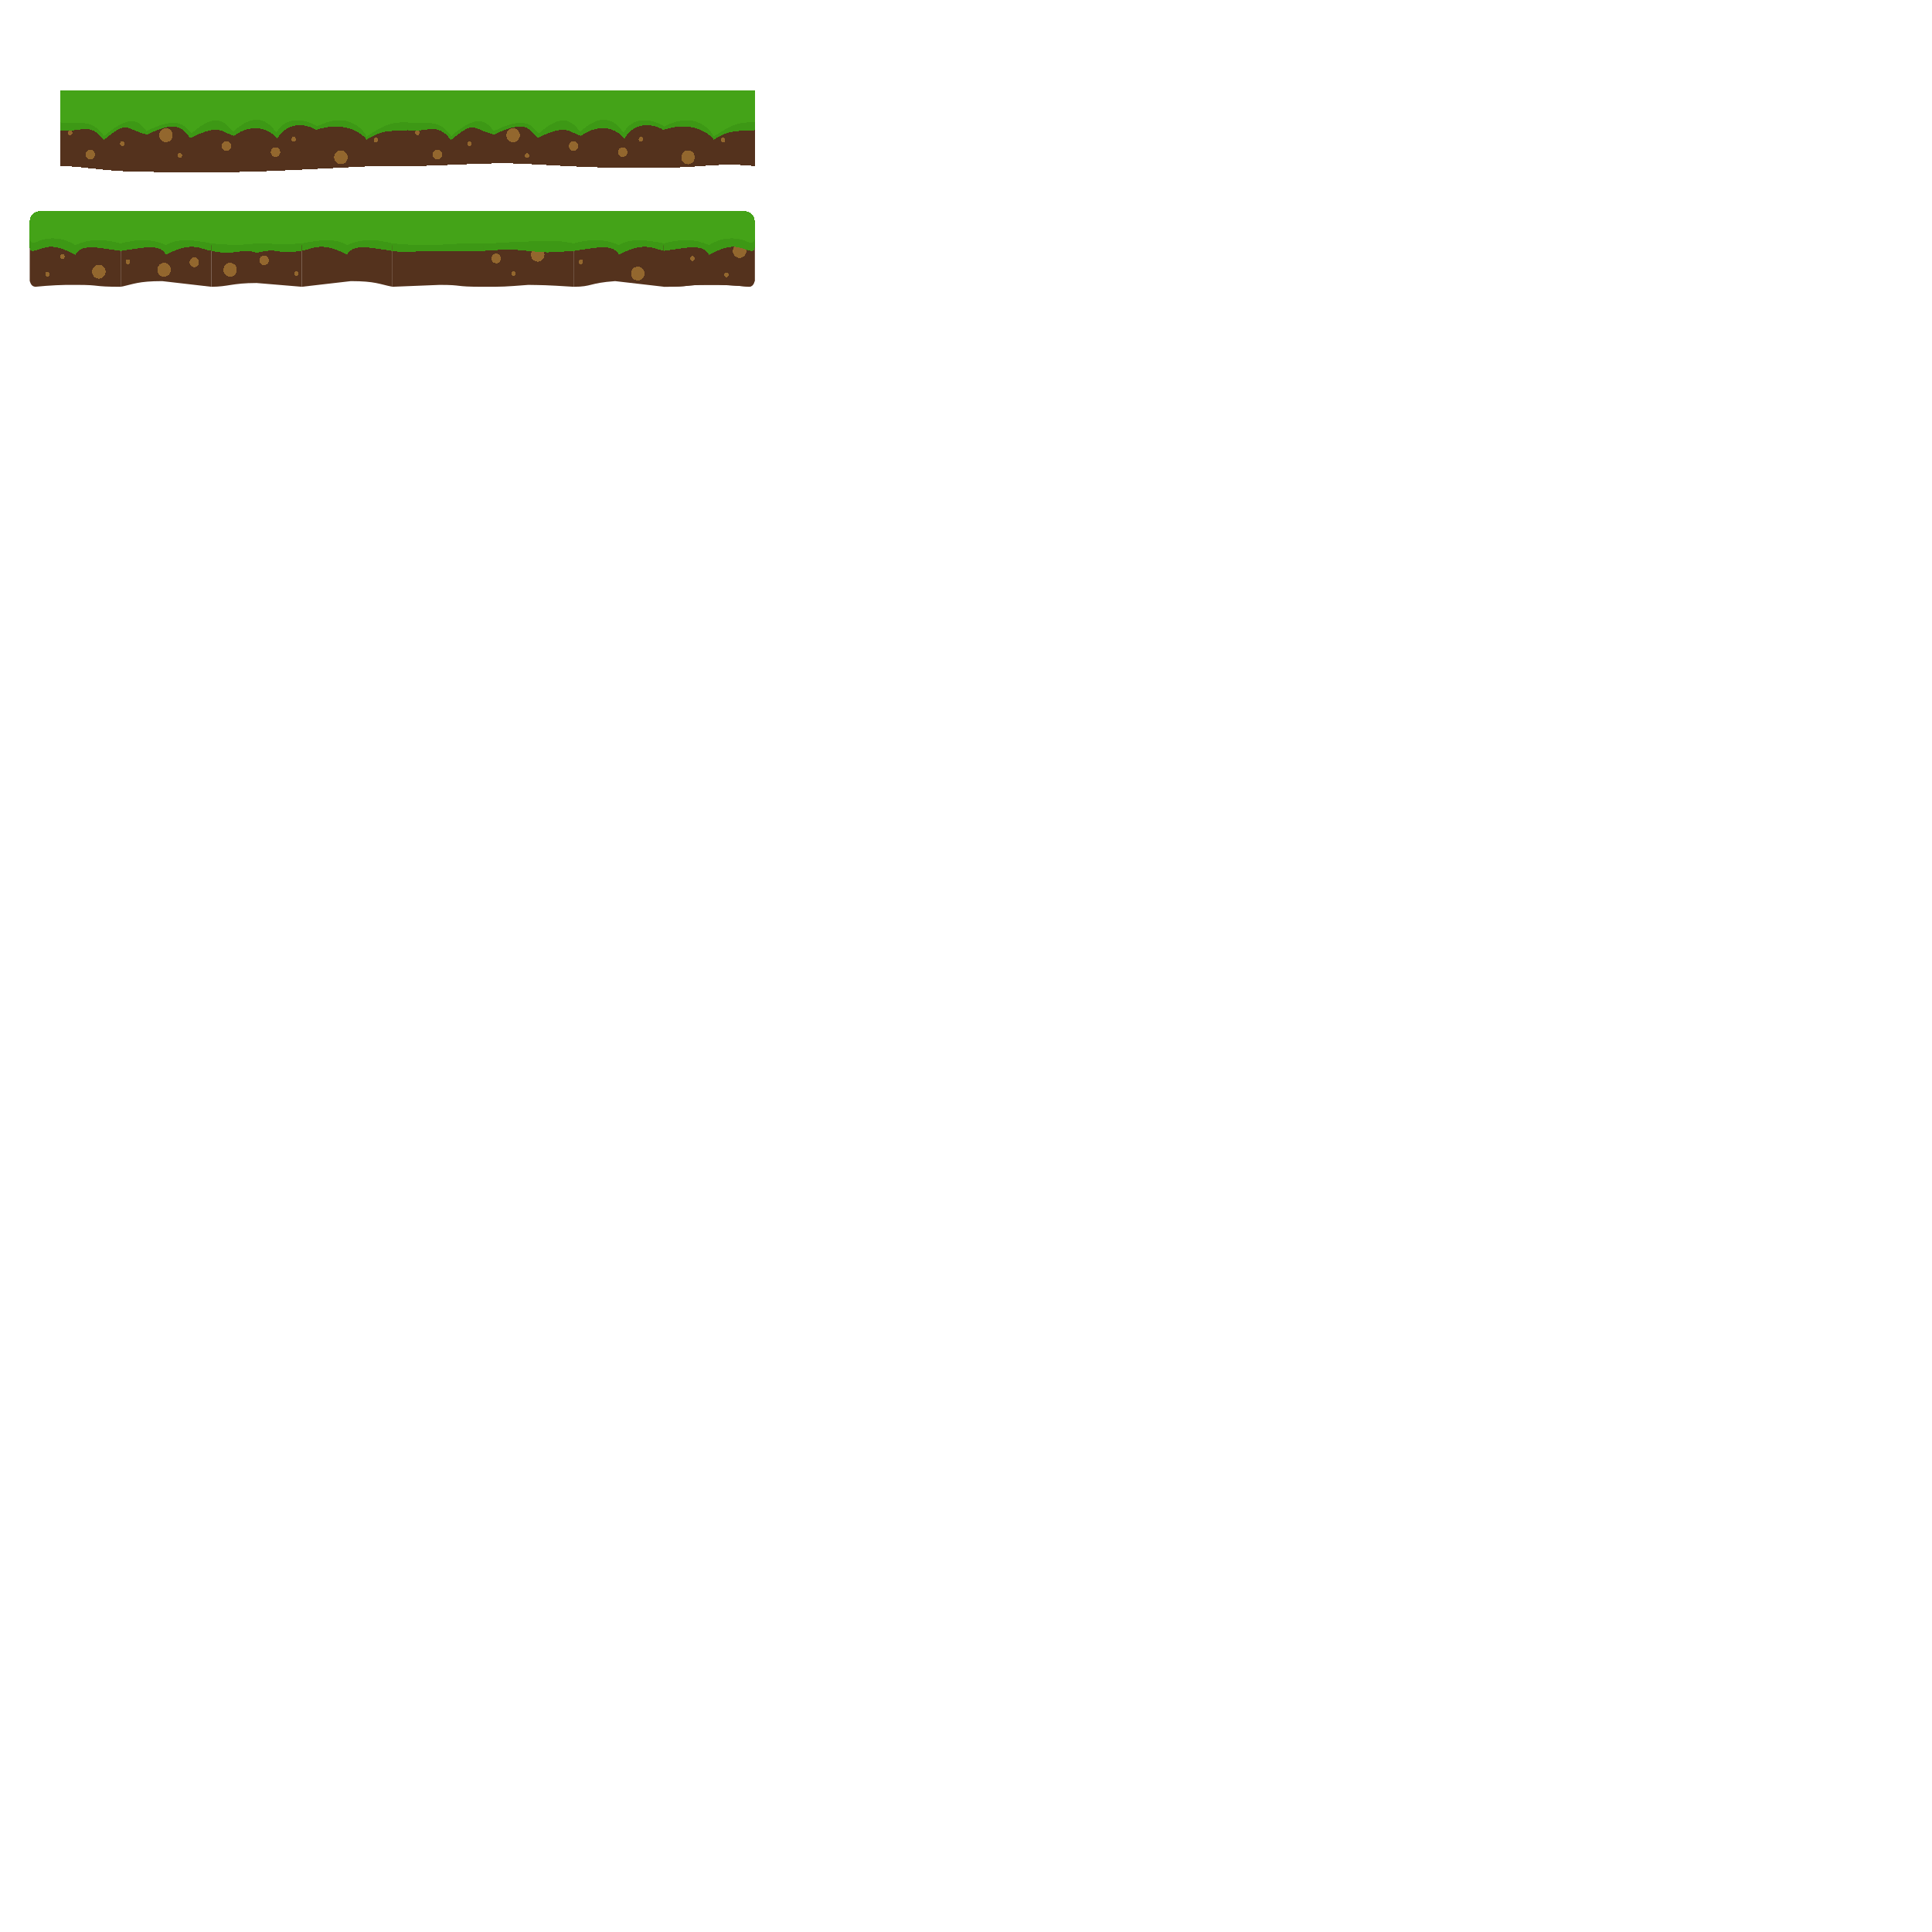 <?xml version="1.0" encoding="UTF-8" standalone="no"?>
<!-- Created with Inkscape (http://www.inkscape.org/) -->

<svg
   xmlns:osb="http://www.openswatchbook.org/uri/2009/osb"
   xmlns:dc="http://purl.org/dc/elements/1.1/"
   xmlns:cc="http://creativecommons.org/ns#"
   xmlns:rdf="http://www.w3.org/1999/02/22-rdf-syntax-ns#"
   xmlns:svg="http://www.w3.org/2000/svg"
   xmlns="http://www.w3.org/2000/svg"
   xmlns:xlink="http://www.w3.org/1999/xlink"
   xmlns:sodipodi="http://sodipodi.sourceforge.net/DTD/sodipodi-0.dtd"
   xmlns:inkscape="http://www.inkscape.org/namespaces/inkscape"
   width="1092.267"
   height="1092.267"
   viewBox="0 0 1024 1024"
   id="svg4478"
   version="1.1"
   inkscape:version="0.92.4 (5da689c313, 2019-01-14)"
   sodipodi:docname="GridEnvirnment.svg">
  <defs
     id="defs4480">
    <linearGradient
       inkscape:collect="always"
       xlink:href="#Grass_Main-6"
       id="linearGradient13270"
       x1="416"
       y1="484.362"
       x2="464"
       y2="484.362"
       gradientUnits="userSpaceOnUse"
       gradientTransform="translate(-304,-336)" />
    <linearGradient
       id="Grass_Main-6"
       osb:paint="solid"
       gradientTransform="matrix(-1,0,0,1,2313.168,-136.094)">
      <stop
         style="stop-color:#44a318;stop-opacity:1;"
         offset="0"
         id="stop4939" />
    </linearGradient>
    <linearGradient
       inkscape:collect="always"
       xlink:href="#Grass_Main_Shadow-4"
       id="linearGradient13281"
       x1="415.5"
       y1="495.836"
       x2="464.5"
       y2="495.836"
       gradientUnits="userSpaceOnUse"
       gradientTransform="translate(-304,-336)" />
    <linearGradient
       id="Grass_Main_Shadow-4"
       osb:paint="solid">
      <stop
         style="stop-color:#3d9815;stop-opacity:1;"
         offset="0"
         id="stop5119" />
    </linearGradient>
    <linearGradient
       inkscape:collect="always"
       xlink:href="#Grass_Main-6"
       id="linearGradient5749"
       gradientUnits="userSpaceOnUse"
       gradientTransform="translate(-111.971,-336)"
       x1="416"
       y1="484.362"
       x2="464"
       y2="484.362" />
    <linearGradient
       inkscape:collect="always"
       xlink:href="#Grass_Main_Shadow-4"
       id="linearGradient5751"
       gradientUnits="userSpaceOnUse"
       gradientTransform="translate(-111.971,-336)"
       x1="415.5"
       y1="495.836"
       x2="464.5"
       y2="495.836" />
    <linearGradient
       inkscape:collect="always"
       xlink:href="#Grass_Main-6"
       id="linearGradient5765"
       gradientUnits="userSpaceOnUse"
       gradientTransform="matrix(1,0,0,1.167,-256,-415.394)"
       x1="416"
       y1="484.362"
       x2="464"
       y2="484.362" />
    <linearGradient
       inkscape:collect="always"
       xlink:href="#Grass_Main_Shadow-4"
       id="linearGradient5767"
       gradientUnits="userSpaceOnUse"
       gradientTransform="translate(-256,-336)"
       x1="415.5"
       y1="495.836"
       x2="464.5"
       y2="495.836" />
    <linearGradient
       inkscape:collect="always"
       xlink:href="#Grass_Main-6"
       id="linearGradient5795"
       gradientUnits="userSpaceOnUse"
       gradientTransform="translate(175.797,-400)"
       x1="416"
       y1="484.362"
       x2="464"
       y2="484.362" />
    <linearGradient
       inkscape:collect="always"
       xlink:href="#Grass_Main_Shadow-4"
       id="linearGradient5797"
       gradientUnits="userSpaceOnUse"
       gradientTransform="translate(175.797,-400)"
       x1="415.5"
       y1="495.836"
       x2="464.5"
       y2="495.836" />
    <linearGradient
       inkscape:collect="always"
       xlink:href="#Grass_Main-6"
       id="linearGradient5828"
       gradientUnits="userSpaceOnUse"
       gradientTransform="translate(80,-400)"
       x1="416"
       y1="484.362"
       x2="464"
       y2="484.362" />
    <linearGradient
       inkscape:collect="always"
       xlink:href="#Grass_Main_Shadow-4"
       id="linearGradient5830"
       gradientUnits="userSpaceOnUse"
       gradientTransform="translate(80,-400)"
       x1="415.5"
       y1="495.836"
       x2="464.5"
       y2="495.836" />
    <linearGradient
       inkscape:collect="always"
       xlink:href="#Grass_Main-6"
       id="linearGradient5868"
       gradientUnits="userSpaceOnUse"
       gradientTransform="matrix(-1,0,0,1,527.971,-336)"
       x1="416"
       y1="484.362"
       x2="464"
       y2="484.362" />
    <linearGradient
       inkscape:collect="always"
       xlink:href="#Grass_Main_Shadow-4"
       id="linearGradient5870"
       gradientUnits="userSpaceOnUse"
       gradientTransform="matrix(-1,0,0,1,527.971,-336)"
       x1="415.5"
       y1="495.836"
       x2="464.5"
       y2="495.836" />
    <linearGradient
       inkscape:collect="always"
       xlink:href="#Grass_Main-6"
       id="linearGradient6296"
       gradientUnits="userSpaceOnUse"
       gradientTransform="translate(-112.203,-336)"
       x1="416"
       y1="484.362"
       x2="464"
       y2="484.362" />
    <linearGradient
       inkscape:collect="always"
       xlink:href="#Grass_Main_Shadow-4"
       id="linearGradient6298"
       gradientUnits="userSpaceOnUse"
       gradientTransform="translate(-112.203,-336)"
       x1="415.5"
       y1="495.836"
       x2="464.5"
       y2="495.836" />
    <linearGradient
       inkscape:collect="always"
       xlink:href="#Grass_Main-6"
       id="linearGradient6415"
       gradientUnits="userSpaceOnUse"
       gradientTransform="matrix(-1,0,0,1,623.971,-336)"
       x1="416"
       y1="484.362"
       x2="464"
       y2="484.362" />
    <linearGradient
       inkscape:collect="always"
       xlink:href="#Grass_Main_Shadow-4"
       id="linearGradient6417"
       gradientUnits="userSpaceOnUse"
       gradientTransform="matrix(-1,0,0,1,623.971,-336)"
       x1="415.5"
       y1="495.836"
       x2="464.5"
       y2="495.836" />
    <linearGradient
       inkscape:collect="always"
       xlink:href="#Grass_Main-6"
       id="linearGradient6437"
       gradientUnits="userSpaceOnUse"
       gradientTransform="matrix(-1,0,0,1,671.985,-336)"
       x1="416"
       y1="484.362"
       x2="464"
       y2="484.362" />
    <linearGradient
       inkscape:collect="always"
       xlink:href="#Grass_Main_Shadow-4"
       id="linearGradient6439"
       gradientUnits="userSpaceOnUse"
       gradientTransform="matrix(-1,0,0,1,671.985,-336.15)"
       x1="415.5"
       y1="495.836"
       x2="464.5"
       y2="495.836" />
  </defs>
  <sodipodi:namedview
     id="base"
     pagecolor="#ffffff"
     bordercolor="#666666"
     borderopacity="1.0"
     inkscape:pageopacity="0.0"
     inkscape:pageshadow="2"
     inkscape:zoom="4.1538158"
     inkscape:cx="184.32232"
     inkscape:cy="915.57127"
     inkscape:document-units="px"
     inkscape:current-layer="layer1"
     showgrid="true"
     units="px"
     objecttolerance="2"
     guidetolerance="2"
     inkscape:window-width="2736"
     inkscape:window-height="1744"
     inkscape:window-x="-11"
     inkscape:window-y="-11"
     inkscape:window-maximized="1"
     inkscape:snap-bbox="true"
     inkscape:bbox-paths="true"
     inkscape:bbox-nodes="true"
     inkscape:snap-bbox-edge-midpoints="true"
     inkscape:snap-bbox-midpoints="true"
     inkscape:object-paths="true"
     inkscape:snap-intersection-paths="true"
     inkscape:object-nodes="true"
     inkscape:snap-smooth-nodes="true"
     inkscape:snap-midpoints="true"
     inkscape:snap-grids="true">
    <inkscape:grid
       type="xygrid"
       id="grid4486"
       empspacing="8"
       snapvisiblegridlinesonly="false"
       originx="0"
       originy="0"
       spacingx="1"
       spacingy="1" />
  </sodipodi:namedview>
  <g
     inkscape:label="Layer 1"
     inkscape:groupmode="layer"
     id="layer1"
     transform="translate(0,-28.362)">
    <g
       style="shape-rendering:crispEdges"
       id="g13138"
       transform="translate(-16,-400)">
      <path
         sodipodi:nodetypes="ccccsscc"
         inkscape:connector-curvature="0"
         id="path13050"
         d="m 48,492.362 c 19.297,3.326 54.232,2.963 91.263,0.244 30.177,-1.358 60.83,7.438 92.737,-0.244 v 24 c -24,0 -16,0 -61.325,2.168 -40.824,1.953 -68.28,1.042 -84.742,0.732 C 70.301,518.968 60.696,516.566 48,516.362 Z"
         style="opacity:1;fill:#54321d;fill-opacity:1;stroke:none;stroke-width:1;stroke-linecap:round;stroke-miterlimit:4;stroke-dasharray:none;stroke-opacity:1" />
      <ellipse
         ry="3.685"
         rx="3.572"
         cy="500.037"
         cx="103.959"
         id="ellipse13052"
         style="opacity:1;fill:#93672e;fill-opacity:1;stroke:none;stroke-width:1;stroke-linecap:round;stroke-miterlimit:4;stroke-dasharray:none;stroke-opacity:1" />
      <ellipse
         ry="1.282"
         rx="1.163"
         cy="498.755"
         cx="53.203"
         id="ellipse13054"
         style="opacity:1;fill:#93672e;fill-opacity:1;stroke:none;stroke-width:1;stroke-linecap:round;stroke-miterlimit:4;stroke-dasharray:none;stroke-opacity:1" />
      <ellipse
         ry="2.563"
         rx="2.492"
         cy="510.29"
         cx="63.836"
         id="ellipse13056"
         style="opacity:1;fill:#93672e;fill-opacity:1;stroke:none;stroke-width:1;stroke-linecap:round;stroke-miterlimit:4;stroke-dasharray:none;stroke-opacity:1" />
      <ellipse
         style="opacity:1;fill:#93672e;fill-opacity:1;stroke:none;stroke-width:1;stroke-linecap:round;stroke-miterlimit:4;stroke-dasharray:none;stroke-opacity:1"
         id="ellipse13058"
         cx="80.783"
         cy="504.523"
         rx="1.163"
         ry="1.282" />
      <ellipse
         ry="1.282"
         rx="1.163"
         cy="510.771"
         cx="111.353"
         id="ellipse13060"
         style="opacity:1;fill:#93672e;fill-opacity:1;stroke:none;stroke-width:1;stroke-linecap:round;stroke-miterlimit:4;stroke-dasharray:none;stroke-opacity:1" />
      <ellipse
         style="opacity:1;fill:#93672e;fill-opacity:1;stroke:none;stroke-width:1;stroke-linecap:round;stroke-miterlimit:4;stroke-dasharray:none;stroke-opacity:1"
         id="ellipse13062"
         cx="139.763"
         cy="496.672"
         rx="2.492"
         ry="2.563" />
      <ellipse
         style="opacity:1;fill:#93672e;fill-opacity:1;stroke:none;stroke-width:1;stroke-linecap:round;stroke-miterlimit:4;stroke-dasharray:none;stroke-opacity:1"
         id="ellipse13064"
         cx="196.667"
         cy="511.732"
         rx="3.572"
         ry="3.685" />
      <ellipse
         ry="1.282"
         rx="1.163"
         cy="502.119"
         cx="171.662"
         id="ellipse13066"
         style="opacity:1;fill:#93672e;fill-opacity:1;stroke:none;stroke-width:1;stroke-linecap:round;stroke-miterlimit:4;stroke-dasharray:none;stroke-opacity:1" />
      <ellipse
         ry="2.563"
         rx="2.492"
         cy="509.009"
         cx="162.026"
         id="ellipse13068"
         style="opacity:1;fill:#93672e;fill-opacity:1;stroke:none;stroke-width:1;stroke-linecap:round;stroke-miterlimit:4;stroke-dasharray:none;stroke-opacity:1" />
      <ellipse
         style="opacity:1;fill:#93672e;fill-opacity:1;stroke:none;stroke-width:1;stroke-linecap:round;stroke-miterlimit:4;stroke-dasharray:none;stroke-opacity:1"
         id="ellipse13070"
         cx="215.191"
         cy="502.6"
         rx="1.163"
         ry="1.282" />
      <path
         style="fill:#3d9815;fill-opacity:1;fill-rule:evenodd;stroke:none;stroke-width:1px;stroke-linecap:butt;stroke-linejoin:miter;stroke-opacity:1"
         d="m 48,497.362 c 10.013,1.623 15.543,-4.915 22.999,5.243 13.1,-11.072 11.35,-5.696 22.992,-2.881 18.39,-9.295 19.534,-0.915 22.992,1.726 15.825,-7.837 16.527,-2.813 22.992,-1.122 10.675,-7.594 19.648,-2.963 22.992,1.584 6.91,-11.97 19.873,-5.563 20.502,-4.691 17.866,-5.826 26.411,4.225 26.81,5.153 9.034,-5.719 12.948,-4.237 21.721,-5.012 l -0.057,-16.703 H 48.007 Z"
         id="path13072"
         inkscape:connector-curvature="0"
         sodipodi:nodetypes="cccccccccccc" />
      <path
         sodipodi:nodetypes="cccccccccccc"
         inkscape:connector-curvature="0"
         id="path13074"
         d="m 48,493.226 c 10.016,1.623 15.708,-2.928 23.166,7.231 13.104,-11.072 17.831,-9.073 22.502,-2.574 18.397,-9.295 20.537,-1.529 23.996,1.112 13.339,-11.981 18.028,-5.422 21.838,-0.815 13.169,-12.044 19.654,-4.038 23,0.509 6.912,-11.97 20.877,-4.182 21.505,-3.31 18.37,-9.356 25.922,4.378 26.321,5.307 9.037,-5.719 12.065,-7.759 21.672,-7.46 V 476.362 H 48 Z"
         style="fill:#44a318;fill-opacity:1;fill-rule:evenodd;stroke:none;stroke-width:1px;stroke-linecap:butt;stroke-linejoin:miter;stroke-opacity:1" />
      <ellipse
         style="opacity:1;fill:#93672e;fill-opacity:1;stroke:none;stroke-width:1;stroke-linecap:round;stroke-miterlimit:4;stroke-dasharray:none;stroke-opacity:1"
         id="ellipse13076"
         cx="136"
         cy="505.799"
         rx="2.492"
         ry="2.563" />
    </g>
    <g
       id="g6248">
      <path
         style="opacity:1;fill:#54321d;fill-opacity:1;stroke:none;stroke-width:1;stroke-linecap:round;stroke-miterlimit:4;stroke-dasharray:none;stroke-opacity:1;shape-rendering:crispEdges"
         d="m 216,92.362 c 19.297,3.326 54.232,2.963 91.263,0.244 30.177,-1.358 60.83,7.438 92.737,-0.244 v 24 c -21,-2 -26,1 -54.756,1.046 -41.244,0.067 -58.507,-2.162 -74.969,-2.472 -15.632,-0.295 -41.579,1.63 -54.275,1.426 z"
         id="path13156"
         inkscape:connector-curvature="0"
         sodipodi:nodetypes="ccccsscc" />
      <ellipse
         style="opacity:1;fill:#93672e;fill-opacity:1;stroke:none;stroke-width:1;stroke-linecap:round;stroke-miterlimit:4;stroke-dasharray:none;stroke-opacity:1;shape-rendering:crispEdges"
         id="ellipse13158"
         cx="271.959"
         cy="100.037"
         rx="3.572"
         ry="3.685" />
      <ellipse
         style="opacity:1;fill:#93672e;fill-opacity:1;stroke:none;stroke-width:1;stroke-linecap:round;stroke-miterlimit:4;stroke-dasharray:none;stroke-opacity:1;shape-rendering:crispEdges"
         id="ellipse13160"
         cx="221.203"
         cy="98.755"
         rx="1.163"
         ry="1.282" />
      <ellipse
         style="opacity:1;fill:#93672e;fill-opacity:1;stroke:none;stroke-width:1;stroke-linecap:round;stroke-miterlimit:4;stroke-dasharray:none;stroke-opacity:1;shape-rendering:crispEdges"
         id="ellipse13162"
         cx="231.836"
         cy="110.29"
         rx="2.492"
         ry="2.563" />
      <ellipse
         ry="1.282"
         rx="1.163"
         cy="104.523"
         cx="248.783"
         id="ellipse13164"
         style="opacity:1;fill:#93672e;fill-opacity:1;stroke:none;stroke-width:1;stroke-linecap:round;stroke-miterlimit:4;stroke-dasharray:none;stroke-opacity:1;shape-rendering:crispEdges" />
      <ellipse
         style="opacity:1;fill:#93672e;fill-opacity:1;stroke:none;stroke-width:1;stroke-linecap:round;stroke-miterlimit:4;stroke-dasharray:none;stroke-opacity:1;shape-rendering:crispEdges"
         id="ellipse13166"
         cx="279.353"
         cy="110.771"
         rx="1.163"
         ry="1.282" />
      <ellipse
         ry="2.563"
         rx="2.492"
         cy="96.672"
         cx="307.763"
         id="ellipse13168"
         style="opacity:1;fill:#93672e;fill-opacity:1;stroke:none;stroke-width:1;stroke-linecap:round;stroke-miterlimit:4;stroke-dasharray:none;stroke-opacity:1;shape-rendering:crispEdges" />
      <ellipse
         ry="3.685"
         rx="3.572"
         cy="111.732"
         cx="364.667"
         id="ellipse13170"
         style="opacity:1;fill:#93672e;fill-opacity:1;stroke:none;stroke-width:1;stroke-linecap:round;stroke-miterlimit:4;stroke-dasharray:none;stroke-opacity:1;shape-rendering:crispEdges" />
      <ellipse
         style="opacity:1;fill:#93672e;fill-opacity:1;stroke:none;stroke-width:1;stroke-linecap:round;stroke-miterlimit:4;stroke-dasharray:none;stroke-opacity:1;shape-rendering:crispEdges"
         id="ellipse13172"
         cx="339.662"
         cy="102.119"
         rx="1.163"
         ry="1.282" />
      <ellipse
         style="opacity:1;fill:#93672e;fill-opacity:1;stroke:none;stroke-width:1;stroke-linecap:round;stroke-miterlimit:4;stroke-dasharray:none;stroke-opacity:1;shape-rendering:crispEdges"
         id="ellipse13174"
         cx="330.026"
         cy="109.009"
         rx="2.492"
         ry="2.563" />
      <ellipse
         ry="1.282"
         rx="1.163"
         cy="102.6"
         cx="383.191"
         id="ellipse13176"
         style="opacity:1;fill:#93672e;fill-opacity:1;stroke:none;stroke-width:1;stroke-linecap:round;stroke-miterlimit:4;stroke-dasharray:none;stroke-opacity:1;shape-rendering:crispEdges" />
      <path
         sodipodi:nodetypes="cccccccccccc"
         inkscape:connector-curvature="0"
         id="path13178"
         d="m 216,97.362 c 10.013,1.623 15.543,-4.915 22.999,5.243 13.1,-11.072 11.35,-5.696 22.992,-2.881 18.39,-9.295 19.534,-0.915 22.992,1.726 15.825,-7.837 16.527,-2.813 22.992,-1.122 10.675,-7.594 19.648,-2.963 22.992,1.584 6.91,-11.97 19.873,-5.563 20.502,-4.691 17.866,-5.826 26.411,4.225 26.81,5.153 9.034,-5.719 12.948,-4.237 21.721,-5.012 L 399.943,80.659 H 216.007 Z"
         style="fill:#3d9815;fill-opacity:1;fill-rule:evenodd;stroke:none;stroke-width:1px;stroke-linecap:butt;stroke-linejoin:miter;stroke-opacity:1;shape-rendering:crispEdges" />
      <path
         style="fill:#44a318;fill-opacity:1;fill-rule:evenodd;stroke:none;stroke-width:1px;stroke-linecap:butt;stroke-linejoin:miter;stroke-opacity:1;shape-rendering:crispEdges"
         d="m 216,93.226 c 10.016,1.623 15.708,-2.928 23.166,7.231 13.104,-11.072 17.831,-9.073 22.502,-2.574 18.397,-9.295 20.537,-1.529 23.996,1.112 13.339,-11.981 18.028,-5.422 21.838,-0.815 13.169,-12.044 19.654,-4.038 23,0.509 6.912,-11.97 20.877,-4.182 21.505,-3.31 18.37,-9.356 25.922,4.378 26.321,5.307 C 387.366,94.967 390.394,92.927 400,93.226 V 76.362 H 216 Z"
         id="path13180"
         inkscape:connector-curvature="0"
         sodipodi:nodetypes="cccccccccccc" />
      <ellipse
         ry="2.563"
         rx="2.492"
         cy="105.799"
         cx="304"
         id="ellipse13182"
         style="opacity:1;fill:#93672e;fill-opacity:1;stroke:none;stroke-width:1;stroke-linecap:round;stroke-miterlimit:4;stroke-dasharray:none;stroke-opacity:1;shape-rendering:crispEdges" />
    </g>
    <g
       id="TG2"
       transform="translate(-48.015)"
       inkscape:export-xdpi="90"
       inkscape:export-ydpi="90"
       inkscape:export-filename="C:\Users\fruit\g6467.png"
       inkscape:label="#g6389">
      <path
         style="opacity:1;fill:url(#linearGradient5765);fill-opacity:1;fill-rule:nonzero;stroke:none;stroke-width:3;stroke-linecap:round;stroke-linejoin:round;stroke-miterlimit:4;stroke-dasharray:none;stroke-opacity:1;shape-rendering:crispEdges"
         d="m 160,140.362 h 48 v 21 c -4,-1.167 -7,-2.333 -11.877,-2.333 -5.123,0 -8.123,1.167 -12.123,2.333 -4,-1.167 -8,-2.333 -12.029,-2.333 C 166,159.029 163,160.195 160,161.362 Z"
         id="path5699"
         inkscape:connector-curvature="0"
         sodipodi:nodetypes="cccccccc" />
      <path
         sodipodi:nodetypes="cccccc"
         inkscape:connector-curvature="0"
         id="path5701"
         d="m 160,158.362 h 48 v 22 l -24,-2 c -13,0 -15,2 -24,2 z"
         style="opacity:1;fill:#54321d;fill-opacity:1;stroke:none;stroke-width:6;stroke-linecap:round;stroke-miterlimit:4;stroke-dasharray:none;stroke-opacity:1" />
      <ellipse
         style="opacity:1;fill:#93672e;fill-opacity:1;stroke:none;stroke-width:1;stroke-linecap:round;stroke-miterlimit:4;stroke-dasharray:none;stroke-opacity:1;shape-rendering:crispEdges"
         id="ellipse5703"
         cx="188"
         cy="166.362"
         rx="2.492"
         ry="2.563" />
      <path
         style="fill:url(#linearGradient5767);fill-opacity:1;fill-rule:evenodd;stroke:none;stroke-width:1px;stroke-linecap:butt;stroke-linejoin:miter;stroke-opacity:1;shape-rendering:crispEdges"
         d="m 160,161.362 c 14.473,2.834 15,-2 24,1 13,-3 8,1 24,-1 v -4 c -13,1 -13,0 -24,0 -7,1 -15,1 -24,0 z"
         id="path5705"
         inkscape:connector-curvature="0"
         sodipodi:nodetypes="ccccccc" />
      <ellipse
         style="opacity:1;fill:#93672e;fill-opacity:1;stroke:none;stroke-width:1;stroke-linecap:round;stroke-miterlimit:4;stroke-dasharray:none;stroke-opacity:1;shape-rendering:crispEdges"
         id="ellipse5707"
         cx="205"
         cy="173.362"
         rx="1.163"
         ry="1.282" />
      <ellipse
         style="opacity:1;fill:#93672e;fill-opacity:1;stroke:none;stroke-width:1;stroke-linecap:round;stroke-miterlimit:4;stroke-dasharray:none;stroke-opacity:1;shape-rendering:crispEdges"
         id="ellipse5709"
         cx="170"
         cy="171.362"
         rx="3.572"
         ry="3.685" />
    </g>
    <g
       id="TG5"
       transform="translate(-240,64)"
       inkscape:export-xdpi="90"
       inkscape:export-ydpi="90"
       inkscape:export-filename="C:\Users\fruit\g6467.png"
       inkscape:label="#g5711">
      <path
         sodipodi:nodetypes="cccccccc"
         inkscape:connector-curvature="0"
         id="path5713"
         d="m 496,76.362 h 48 v 18 c -4,-1 -7,-2 -11.877,-2 -5.123,0 -8.123,1 -12.123,2 -4,-1 -7.971,-1 -12,-1 -5.971,0 -9,0 -12,1 z"
         style="opacity:1;fill:url(#linearGradient5828);fill-opacity:1;fill-rule:nonzero;stroke:none;stroke-width:3;stroke-linecap:round;stroke-linejoin:round;stroke-miterlimit:4;stroke-dasharray:none;stroke-opacity:1;shape-rendering:crispEdges" />
      <path
         style="opacity:1;fill:#54321d;fill-opacity:1;stroke:none;stroke-width:6;stroke-linecap:round;stroke-miterlimit:4;stroke-dasharray:none;stroke-opacity:1"
         d="m 496,94.362 h 48 v 22 c -16,-1 -15.931,-0.852 -24,-1 -13,1 -13,1 -24,1 z"
         id="path5715"
         inkscape:connector-curvature="0"
         sodipodi:nodetypes="cccccc" />
      <ellipse
         ry="2.563"
         rx="2.492"
         cy="101.362"
         cx="503"
         id="ellipse5717"
         style="opacity:1;fill:#93672e;fill-opacity:1;stroke:none;stroke-width:1;stroke-linecap:round;stroke-miterlimit:4;stroke-dasharray:none;stroke-opacity:1;shape-rendering:crispEdges" />
      <ellipse
         ry="3.685"
         rx="3.572"
         cy="99.362"
         cx="525"
         id="ellipse5719"
         style="opacity:1;fill:#93672e;fill-opacity:1;stroke:none;stroke-width:1;stroke-linecap:round;stroke-miterlimit:4;stroke-dasharray:none;stroke-opacity:1;shape-rendering:crispEdges" />
      <path
         sodipodi:nodetypes="csccccc"
         inkscape:connector-curvature="0"
         id="path5721"
         d="m 496,97.362 c 14,-1 14.552,-0.859 24,0 11,1 8,1 24,0 v -4 c -10.189,-2.083 -14,-1 -24,-1 -9,0 -14,1 -24,1 z"
         style="fill:url(#linearGradient5830);fill-opacity:1;fill-rule:evenodd;stroke:none;stroke-width:1px;stroke-linecap:butt;stroke-linejoin:miter;stroke-opacity:1;shape-rendering:crispEdges" />
      <ellipse
         ry="1.282"
         rx="1.163"
         cy="109.362"
         cx="512.163"
         id="ellipse5723"
         style="opacity:1;fill:#93672e;fill-opacity:1;stroke:none;stroke-width:1;stroke-linecap:round;stroke-miterlimit:4;stroke-dasharray:none;stroke-opacity:1;shape-rendering:crispEdges" />
    </g>
    <g
       id="TG7"
       inkscape:export-xdpi="90"
       inkscape:export-ydpi="90"
       inkscape:export-filename="C:\Users\fruit\g6467.png"
       inkscape:label="#g6486">
      <path
         style="opacity:1;fill:url(#linearGradient5749);fill-opacity:1;fill-rule:nonzero;stroke:none;stroke-width:3;stroke-linecap:round;stroke-linejoin:round;stroke-miterlimit:4;stroke-dasharray:none;stroke-opacity:1;shape-rendering:crispEdges"
         d="m 304,140.362 h 48.029 v 18 c -4,-1 -7,-2 -11.877,-2 -5.123,0 -8.123,1 -12.123,2 -4,-1 -8,-2 -12.029,-2 -5.971,0 -9,1 -12,2 z"
         id="path5739"
         inkscape:connector-curvature="0"
         sodipodi:nodetypes="cccccccc" />
      <path
         sodipodi:nodetypes="cccccc"
         inkscape:connector-curvature="0"
         id="path5741"
         d="m 304,158.362 h 48.029 v 22 l -26,-3 c -14.029,1 -12.029,3 -22.029,3 z"
         style="opacity:1;fill:#54321d;fill-opacity:1;stroke:none;stroke-width:6;stroke-linecap:round;stroke-miterlimit:4;stroke-dasharray:none;stroke-opacity:1" />
      <path
         style="fill:url(#linearGradient5751);fill-opacity:1;fill-rule:evenodd;stroke:none;stroke-width:1px;stroke-linecap:butt;stroke-linejoin:miter;stroke-opacity:1;shape-rendering:crispEdges"
         d="m 304,161.362 c 12.206,-1.702 20.915,-4.016 24.029,2 13.665,-7.186 17.647,-3.229 24,-2 v -4 c -10.189,-2.083 -18.916,-2.553 -24,1 -7.457,-3.652 -15.615,-3.2 -24.029,-1 z"
         id="path5743"
         inkscape:connector-curvature="0"
         sodipodi:nodetypes="ccccccc" />
      <ellipse
         style="opacity:1;fill:#93672e;fill-opacity:1;stroke:none;stroke-width:1;stroke-linecap:round;stroke-miterlimit:4;stroke-dasharray:none;stroke-opacity:1;shape-rendering:crispEdges"
         id="ellipse5745"
         cx="307.866"
         cy="167.08"
         rx="1.163"
         ry="1.282" />
      <ellipse
         style="opacity:1;fill:#93672e;fill-opacity:1;stroke:none;stroke-width:1;stroke-linecap:round;stroke-miterlimit:4;stroke-dasharray:none;stroke-opacity:1;shape-rendering:crispEdges"
         id="ellipse5747"
         cx="338.029"
         cy="173.362"
         rx="3.572"
         ry="3.685" />
    </g>
    <g
       id="TGLeft"
       transform="translate(-48.015)"
       inkscape:export-xdpi="90"
       inkscape:export-ydpi="90"
       inkscape:export-filename="C:\Users\fruit\g6467.png"
       inkscape:label="#g5878">
      <path
         style="opacity:1;fill:url(#linearGradient5868);fill-opacity:1;fill-rule:nonzero;stroke:none;stroke-width:3;stroke-linecap:round;stroke-linejoin:round;stroke-miterlimit:4;stroke-dasharray:none;stroke-opacity:1;shape-rendering:crispEdges"
         d="M 112,140.362 H 68.61 c -2.843,0 -4.843,3 -4.843,5 v 13 c 4,-1 7.203,-2 12.08,-2 5.123,0 8.123,1 12.123,2 4,-1 8,-2 12.029,-2 5.971,0 9,1 12,2 z"
         id="path5856"
         inkscape:connector-curvature="0"
         sodipodi:nodetypes="ccccccccc" />
      <path
         sodipodi:nodetypes="ccccccc"
         inkscape:connector-curvature="0"
         id="path5858"
         d="M 112,158.362 H 63.767 v 18.877 c 0.379,0.95 0.686,2.929 3,3.123 7.278,-0.722 14.6,-1.134 22,-1 13,0 8,1 23.233,1 z"
         style="opacity:1;fill:#54321d;fill-opacity:1;stroke:none;stroke-width:6;stroke-linecap:round;stroke-miterlimit:4;stroke-dasharray:none;stroke-opacity:1" />
      <ellipse
         transform="scale(-1,1)"
         style="opacity:1;fill:#93672e;fill-opacity:1;stroke:none;stroke-width:1;stroke-linecap:round;stroke-miterlimit:4;stroke-dasharray:none;stroke-opacity:1;shape-rendering:crispEdges"
         id="ellipse5860"
         cx="-100.428"
         cy="172.362"
         rx="3.572"
         ry="3.685" />
      <path
         style="fill:url(#linearGradient5870);fill-opacity:1;fill-rule:evenodd;stroke:none;stroke-width:1px;stroke-linecap:butt;stroke-linejoin:miter;stroke-opacity:1;shape-rendering:crispEdges"
         d="m 112,161.362 c -12.206,-1.702 -20.915,-4.016 -24.029,2 -13.665,-7.186 -15.85,-3.229 -22.203,-2 -0.976,0.095 -1.792,-0.106 -2,-1.439 v -4.561 c 1,2 2,2 3.267,1.382 8.039,-3.92 16.404,-1.55 20.936,1.618 7.457,-3.652 15.615,-3.2 24.029,-1 z"
         id="path5862"
         inkscape:connector-curvature="0"
         sodipodi:nodetypes="cccccsccc" />
      <ellipse
         transform="scale(-1,1)"
         style="opacity:1;fill:#93672e;fill-opacity:1;stroke:none;stroke-width:1;stroke-linecap:round;stroke-miterlimit:4;stroke-dasharray:none;stroke-opacity:1;shape-rendering:crispEdges"
         id="ellipse5864"
         cx="-73.163"
         cy="173.644"
         rx="1.163"
         ry="1.282" />
      <ellipse
         transform="scale(-1,1)"
         ry="1.282"
         rx="1.163"
         cy="164.362"
         cx="-81.163"
         id="ellipse5866"
         style="opacity:1;fill:#93672e;fill-opacity:1;stroke:none;stroke-width:1;stroke-linecap:round;stroke-miterlimit:4;stroke-dasharray:none;stroke-opacity:1;shape-rendering:crispEdges" />
    </g>
    <g
       id="TGRight"
       transform="translate(48)"
       inkscape:export-xdpi="90"
       inkscape:export-ydpi="90"
       inkscape:export-filename="C:\Users\fruit\g6467.png"
       inkscape:label="#g6334">
      <g
         transform="translate(-288,64)"
         id="g5820">
        <path
           style="opacity:1;fill:url(#linearGradient5795);fill-opacity:1;fill-rule:nonzero;stroke:none;stroke-width:3;stroke-linecap:round;stroke-linejoin:round;stroke-miterlimit:4;stroke-dasharray:none;stroke-opacity:1;shape-rendering:crispEdges"
           d="m 591.767,76.362 h 43.39 c 2.843,0 4.843,3 4.843,5 v 13 c -4,-1 -7.203,-2 -12.08,-2 -5.123,0 -8.123,1 -12.123,2 -4,-1 -8,-2 -12.029,-2 -5.971,0 -9,1 -12,2 z"
           id="path5785"
           inkscape:connector-curvature="0"
           sodipodi:nodetypes="ccccccccc" />
        <path
           sodipodi:nodetypes="ccccccc"
           inkscape:connector-curvature="0"
           id="path5787"
           d="M 591.767,94.362 H 640 v 18.877 c -0.379,0.95 -0.686,2.929 -3,3.123 -7.278,-0.722 -14.6,-1.134 -22,-1 -13,0 -8,1 -23.233,1 z"
           style="opacity:1;fill:#54321d;fill-opacity:1;stroke:none;stroke-width:6;stroke-linecap:round;stroke-miterlimit:4;stroke-dasharray:none;stroke-opacity:1" />
        <ellipse
           style="opacity:1;fill:#93672e;fill-opacity:1;stroke:none;stroke-width:1;stroke-linecap:round;stroke-miterlimit:4;stroke-dasharray:none;stroke-opacity:1;shape-rendering:crispEdges"
           id="ellipse5793"
           cx="632"
           cy="97.362"
           rx="3.572"
           ry="3.685" />
        <path
           style="fill:url(#linearGradient5797);fill-opacity:1;fill-rule:evenodd;stroke:none;stroke-width:1px;stroke-linecap:butt;stroke-linejoin:miter;stroke-opacity:1;shape-rendering:crispEdges"
           d="m 591.767,97.362 c 12.206,-1.702 20.915,-4.016 24.029,2 13.665,-7.186 15.85,-3.229 22.203,-2 0.976,0.095 1.792,-0.106 2,-1.439 v -4.561 c -1,2 -2,2 -3.267,1.382 -8.039,-3.92 -16.404,-1.55 -20.936,1.618 -7.457,-3.652 -15.615,-3.2 -24.029,-1 z"
           id="path5789"
           inkscape:connector-curvature="0"
           sodipodi:nodetypes="cccccsccc" />
        <ellipse
           style="opacity:1;fill:#93672e;fill-opacity:1;stroke:none;stroke-width:1;stroke-linecap:round;stroke-miterlimit:4;stroke-dasharray:none;stroke-opacity:1;shape-rendering:crispEdges"
           id="ellipse5791"
           cx="625"
           cy="110.08"
           rx="1.163"
           ry="1.282" />
        <ellipse
           ry="1.282"
           rx="1.163"
           cy="101.362"
           cx="607"
           id="ellipse5804"
           style="opacity:1;fill:#93672e;fill-opacity:1;stroke:none;stroke-width:1;stroke-linecap:round;stroke-miterlimit:4;stroke-dasharray:none;stroke-opacity:1;shape-rendering:crispEdges" />
      </g>
      <path
         style="opacity:1;fill:url(#linearGradient6296);fill-opacity:1;fill-rule:nonzero;stroke:none;stroke-width:3;stroke-linecap:round;stroke-linejoin:round;stroke-miterlimit:4;stroke-dasharray:none;stroke-opacity:1;shape-rendering:crispEdges"
         d="m 303.767,140.362 h 43.39 c 2.843,0 4.843,3 4.843,5 v 13 c -4,-1 -7.203,-2 -12.08,-2 -5.123,0 -8.123,1 -12.123,2 -4,-1 -8,-2 -12.029,-2 -5.971,0 -9,1 -12,2 z"
         id="path6266"
         inkscape:connector-curvature="0"
         sodipodi:nodetypes="ccccccccc" />
      <path
         sodipodi:nodetypes="ccccccc"
         inkscape:connector-curvature="0"
         id="path6268"
         d="M 303.767,158.362 H 352 v 18.877 c -0.379,0.95 -0.686,2.929 -3,3.123 -7.278,-0.722 -14.6,-1.134 -22,-1 -13,0 -8,1 -23.233,1 z"
         style="opacity:1;fill:#54321d;fill-opacity:1;stroke:none;stroke-width:6;stroke-linecap:round;stroke-miterlimit:4;stroke-dasharray:none;stroke-opacity:1" />
      <ellipse
         style="opacity:1;fill:#93672e;fill-opacity:1;stroke:none;stroke-width:1;stroke-linecap:round;stroke-miterlimit:4;stroke-dasharray:none;stroke-opacity:1;shape-rendering:crispEdges"
         id="ellipse6270"
         cx="344"
         cy="161.362"
         rx="3.572"
         ry="3.685" />
      <path
         style="fill:url(#linearGradient6298);fill-opacity:1;fill-rule:evenodd;stroke:none;stroke-width:1px;stroke-linecap:butt;stroke-linejoin:miter;stroke-opacity:1;shape-rendering:crispEdges"
         d="m 303.767,161.362 c 12.206,-1.702 20.915,-4.016 24.029,2 13.665,-7.186 15.85,-3.229 22.203,-2 0.976,0.095 1.792,-0.106 2,-1.439 v -4.561 c -1,2 -2,2 -3.267,1.382 -8.039,-3.92 -16.404,-1.55 -20.936,1.618 -7.457,-3.652 -15.615,-3.2 -24.029,-1 z"
         id="path6272"
         inkscape:connector-curvature="0"
         sodipodi:nodetypes="cccccsccc" />
      <ellipse
         style="opacity:1;fill:#93672e;fill-opacity:1;stroke:none;stroke-width:1;stroke-linecap:round;stroke-miterlimit:4;stroke-dasharray:none;stroke-opacity:1;shape-rendering:crispEdges"
         id="ellipse6274"
         cx="337"
         cy="174.08"
         rx="1.163"
         ry="1.282" />
      <ellipse
         ry="1.282"
         rx="1.163"
         cy="165.362"
         cx="319"
         id="ellipse6276"
         style="opacity:1;fill:#93672e;fill-opacity:1;stroke:none;stroke-width:1;stroke-linecap:round;stroke-miterlimit:4;stroke-dasharray:none;stroke-opacity:1;shape-rendering:crispEdges" />
    </g>
    <g
       id="TG1"
       transform="translate(-48.015)"
       inkscape:export-xdpi="90"
       inkscape:export-ydpi="90"
       inkscape:export-filename="C:\Users\fruit\g6467.png"
       inkscape:label="#g6375">
      <path
         style="opacity:1;fill:url(#linearGradient13270);fill-opacity:1;fill-rule:nonzero;stroke:none;stroke-width:3;stroke-linecap:round;stroke-linejoin:round;stroke-miterlimit:4;stroke-dasharray:none;stroke-opacity:1;shape-rendering:crispEdges"
         d="m 112,140.362 h 48 v 18 c -4,-1 -7,-2 -11.877,-2 -5.123,0 -8.123,1 -12.123,2 -4,-1 -8,-2 -12.029,-2 -5.971,0 -8.971,1 -11.971,2 z"
         id="rect13244"
         inkscape:connector-curvature="0"
         sodipodi:nodetypes="cccccccc" />
      <path
         sodipodi:nodetypes="cccccc"
         inkscape:connector-curvature="0"
         id="rect5587"
         d="m 112,158.362 h 48 v 22 l -26,-3 c -13,0 -15.254,1.687 -22,3 z"
         style="opacity:1;fill:#54321d;fill-opacity:1;stroke:none;stroke-width:6;stroke-linecap:round;stroke-miterlimit:4;stroke-dasharray:none;stroke-opacity:1" />
      <path
         style="fill:url(#linearGradient13281);fill-opacity:1;fill-rule:evenodd;stroke:none;stroke-width:1px;stroke-linecap:butt;stroke-linejoin:miter;stroke-opacity:1;shape-rendering:crispEdges"
         d="m 112,161.362 c 12.206,-1.702 20.886,-4.016 24,2 13.665,-7.186 17.647,-3.229 24,-2 v -4 c -10.189,-2.083 -18.916,-2.553 -24,1 -7.457,-3.652 -15.585,-3.2 -24,-1 z"
         id="path13275"
         inkscape:connector-curvature="0"
         sodipodi:nodetypes="ccccccc" />
      <ellipse
         style="opacity:1;fill:#93672e;fill-opacity:1;stroke:none;stroke-width:1;stroke-linecap:round;stroke-miterlimit:4;stroke-dasharray:none;stroke-opacity:1;shape-rendering:crispEdges"
         id="ellipse5589"
         cx="115.837"
         cy="167.08"
         rx="1.163"
         ry="1.282" />
      <ellipse
         style="opacity:1;fill:#93672e;fill-opacity:1;stroke:none;stroke-width:1;stroke-linecap:round;stroke-miterlimit:4;stroke-dasharray:none;stroke-opacity:1;shape-rendering:crispEdges"
         id="ellipse5591"
         cx="135"
         cy="171.362"
         rx="3.572"
         ry="3.685" />
      <ellipse
         ry="2.563"
         rx="2.492"
         cy="167.362"
         cx="151"
         id="ellipse6355"
         style="opacity:1;fill:#93672e;fill-opacity:1;stroke:none;stroke-width:1;stroke-linecap:round;stroke-miterlimit:4;stroke-dasharray:none;stroke-opacity:1;shape-rendering:crispEdges" />
    </g>
    <g
       id="TG3"
       inkscape:label="#g4914">
      <path
         inkscape:export-ydpi="90"
         inkscape:export-xdpi="90"
         inkscape:export-filename="C:\Users\fruit\g6467.png"
         sodipodi:nodetypes="cccccccc"
         inkscape:connector-curvature="0"
         id="path6405"
         d="m 207.993,140.362 h -48.022 v 18 c 4,-1 7,-2 11.877,-2 5.123,0 8.123,1 12.123,2 4,-1 8,-2 12.029,-2 5.971,0 8.993,1 11.993,2 z"
         style="opacity:1;fill:url(#linearGradient6415);fill-opacity:1;fill-rule:nonzero;stroke:none;stroke-width:3;stroke-linecap:round;stroke-linejoin:round;stroke-miterlimit:4;stroke-dasharray:none;stroke-opacity:1;shape-rendering:crispEdges" />
      <path
         inkscape:export-ydpi="90"
         inkscape:export-xdpi="90"
         inkscape:export-filename="C:\Users\fruit\g6467.png"
         style="opacity:1;fill:#54321d;fill-opacity:1;stroke:none;stroke-width:6;stroke-linecap:round;stroke-miterlimit:4;stroke-dasharray:none;stroke-opacity:1"
         d="m 208,158.362 h -48.029 v 22 l 26,-3 c 13,0 15.284,1.687 22.029,3 z"
         id="path6407"
         inkscape:connector-curvature="0"
         sodipodi:nodetypes="cccccc" />
      <path
         inkscape:export-ydpi="90"
         inkscape:export-xdpi="90"
         inkscape:export-filename="C:\Users\fruit\g6467.png"
         sodipodi:nodetypes="ccccccc"
         inkscape:connector-curvature="0"
         id="path6409"
         d="m 208,161.362 c -12.206,-1.702 -20.915,-4.016 -24.029,2 -13.665,-7.186 -17.647,-3.229 -24,-2 v -4 c 10.189,-2.083 18.916,-2.553 24,1 7.457,-3.652 15.615,-3.2 24.029,-1 z"
         style="fill:url(#linearGradient6417);fill-opacity:1;fill-rule:evenodd;stroke:none;stroke-width:1px;stroke-linecap:butt;stroke-linejoin:miter;stroke-opacity:1;shape-rendering:crispEdges" />
    </g>
    <g
       id="TG4"
       inkscape:label="#g4919">
      <path
         inkscape:export-ydpi="90"
         inkscape:export-xdpi="90"
         inkscape:export-filename="C:\Users\fruit\g6467.png"
         style="opacity:1;fill:url(#linearGradient6437);fill-opacity:1;fill-rule:nonzero;stroke:none;stroke-width:3;stroke-linecap:round;stroke-linejoin:round;stroke-miterlimit:4;stroke-dasharray:none;stroke-opacity:1;shape-rendering:crispEdges"
         d="m 256.015,140.362 h -48.022 v 18 c 4,-1 7.13,0 12.007,0 H 231.985 244 c 5.971,0 9.015,-1 12.015,0 z"
         id="path6431"
         inkscape:connector-curvature="0"
         sodipodi:nodetypes="ccccsccc" />
      <path
         inkscape:export-ydpi="90"
         inkscape:export-xdpi="90"
         inkscape:export-filename="C:\Users\fruit\g6467.png"
         sodipodi:nodetypes="cccccc"
         inkscape:connector-curvature="0"
         id="path6433"
         d="m 256.015,158.362 h -48.029 v 22 l 25.015,-1 c 13,0 7,1 23.015,1 z"
         style="opacity:1;fill:#54321d;fill-opacity:1;stroke:none;stroke-width:6;stroke-linecap:round;stroke-miterlimit:4;stroke-dasharray:none;stroke-opacity:1" />
      <path
         inkscape:export-ydpi="90"
         inkscape:export-xdpi="90"
         inkscape:export-filename="C:\Users\fruit\g6467.png"
         style="fill:url(#linearGradient6439);fill-opacity:1;fill-rule:evenodd;stroke:none;stroke-width:1px;stroke-linecap:butt;stroke-linejoin:miter;stroke-opacity:1;shape-rendering:crispEdges"
         d="m 256,161.362 c -13.015,0.15 -15.985,0.15 -24,0 -12,0 -16.985,1.15 -24,0 v -4 c 11.015,1.15 19,0.85 23.985,0.85 C 241,157.362 245.985,157.512 256,157.362 Z"
         id="path6435"
         inkscape:connector-curvature="0"
         sodipodi:nodetypes="ccccccc" />
    </g>
  </g>
</svg>
